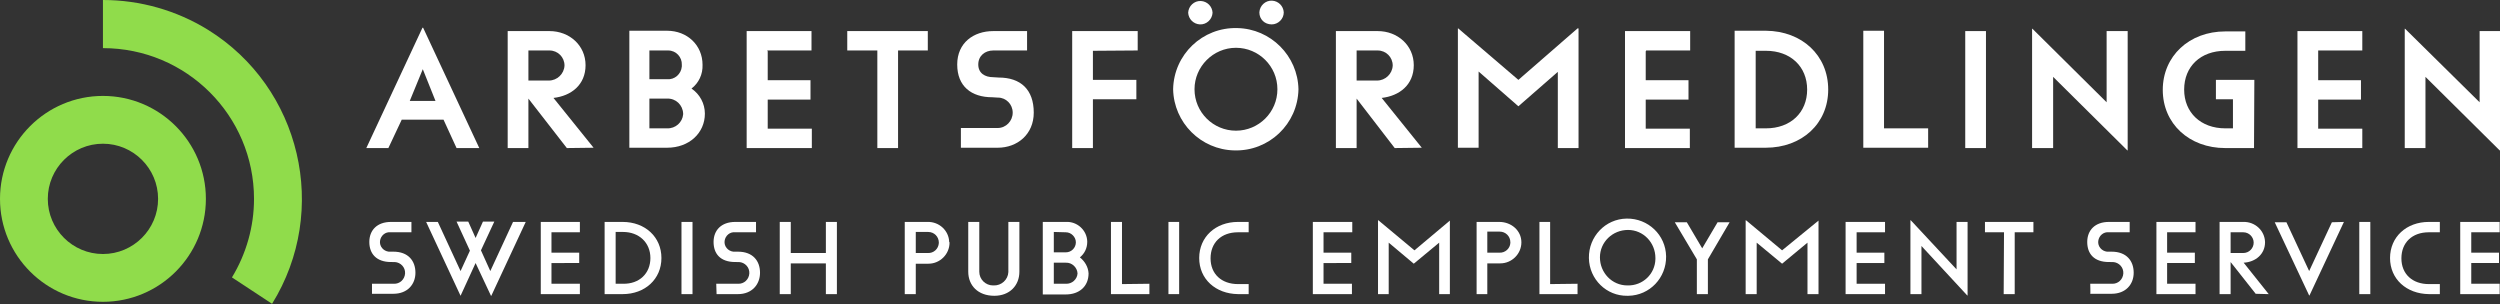 <?xml version="1.0" encoding="utf-8"?>
<!-- Generator: Adobe Illustrator 21.1.0, SVG Export Plug-In . SVG Version: 6.00 Build 0)  -->
<svg version="1.1" id="Layer_1" xmlns="http://www.w3.org/2000/svg" xmlns:xlink="http://www.w3.org/1999/xlink" x="0px" y="0px"
	 viewBox="0 0 748 91" style="enable-background:new 0 0 748 91;" xml:space="preserve">
<rect x="0" y="0" width="748" height="91" fill="#333333" stroke="none"/>
<style type="text/css">
	.st0{fill:#FFFFFF;}
	.st1{fill:#90DC4B;}
</style>
<title>Artboard 1</title>
<path class="st0" d="M492.4,15.3V24h12.8v5.8h-12.8v8.7h13.2v5.8h-19.4v-35h19.5v5.8h-13.2v0.2H492.4z"/>
<path class="st0" d="M693.6,15.3V24h12.8v5.8h-12.8v8.7h13.2v5.8h-19.4v-35h19.4v5.8h-13.2V15.3z"/>
<path class="st0" d="M132.7,35.8h-12.5l-4,8.5h-6.6l16.8-36h0.2l16.8,36h-6.8L132.7,35.8z M130.3,30.2l-3.8-9.5l-3.9,9.5H130.3z"/>
<path class="st0" d="M169.6,44.3l-11.5-14.8v14.8h-6.2v-35h12.5c6,0,10.8,4.3,10.8,10.2s-4.3,9.2-9.6,9.8l12,14.9L169.6,44.3z
	 M158.1,15.1v9h6.1c2.5,0,4.6-2,4.7-4.5c0-2.5-2-4.5-4.5-4.5c0,0,0,0-0.1,0H158.1z"/>
<path class="st0" d="M417.3,44.3l-11.4-14.8v14.8h-6.2v-35h12.5c6,0,10.8,4.3,10.8,10.2s-4.3,9.2-9.6,9.8l12,14.9L417.3,44.3z
	 M405.9,15.1v9h6.1c2.5,0,4.6-2,4.7-4.5c0-2.5-2-4.5-4.5-4.5c0,0,0,0-0.1,0H405.9z"/>
<path class="st0" d="M210.9,34c0,5.8-4.7,10.2-11.3,10.2h-11.3v-35h11.3c6,0,10.6,4.3,10.6,10.2c0.1,2.8-1.1,5.4-3.3,7.1
	C209.4,28.2,210.9,31,210.9,34z M194.3,15.1v8.6h5.3c2.2,0.2,4.2-1.5,4.4-3.8c0-0.2,0-0.3,0-0.5c0.1-2.3-1.7-4.3-4.1-4.3
	c-0.1,0-0.2,0-0.3,0C199.6,15.1,194.3,15.1,194.3,15.1z M204.4,34c-0.1-2.6-2.2-4.6-4.8-4.5h-5.3v8.9h5.3c2.5,0.1,4.6-1.8,4.8-4.2
	C204.4,34.1,204.4,34,204.4,34z"/>
<path class="st0" d="M229.7,15.3V24h12.8v5.8h-12.8v8.7h13.2v5.8h-19.5v-35h19.4v5.8h-13.2v0.2H229.7z"/>
<path class="st0" d="M262.4,15.1h-8.9V9.3h24.1v5.8h-8.9v29.2h-6.2V15.1H262.4z"/>
<path class="st0" d="M327,15.2v8.7h13v5.8h-13v14.6h-6.2v-35h19.6v5.8L327,15.2z"/>
<path class="st0" d="M351,26.7c0.2-10.4,8.8-18.6,19.2-18.3c10,0.2,18.1,8.3,18.3,18.3c-0.2,10.4-8.8,18.6-19.2,18.3
	C359.3,44.8,351.2,36.7,351,26.7z M355.5,3.8c0.1-2,1.8-3.6,3.8-3.5c1.9,0.1,3.4,1.6,3.5,3.5c-0.1,2-1.8,3.6-3.8,3.5
	C357.1,7.2,355.6,5.7,355.5,3.8z M382.2,26.7c0-6.9-5.6-12.4-12.4-12.4s-12.4,5.6-12.4,12.4l0,0c0,6.9,5.6,12.4,12.4,12.4
	S382.2,33.6,382.2,26.7z M376.8,3.7c0.1-2,1.8-3.6,3.8-3.5c1.9,0.1,3.4,1.6,3.5,3.5c0,2-1.7,3.6-3.6,3.6
	C378.4,7.3,376.8,5.8,376.8,3.7C376.8,3.8,376.8,3.7,376.8,3.7L376.8,3.7z"/>
<path class="st0" d="M472.3,8.5v35.8h-6.2V21.5l-11.8,10.3l-11.9-10.4v22.8h-6.2V8.5h0.1l18,15.4L472,8.5H472.3z"/>
<path class="st0" d="M547,26.8c0,10.2-7.9,17.4-18.7,17.4H519v-35h9.4C539.1,9.3,547,16.5,547,26.8z M540.7,26.8
	c0-6.9-5-11.6-12.3-11.6h-3.1v23.2h3.1C535.7,38.4,540.7,33.7,540.7,26.8L540.7,26.8z"/>
<path class="st0" d="M576.9,38.4v5.8h-19.4v-35h6.2v29.2H576.9z"/>
<path class="st0" d="M588,9.3h6.2v35H588V9.3z"/>
<path class="st0" d="M636.6,9.3V45h-0.1l-22.2-22v21.3H608V8.6h0.1l22.2,22V9.3H636.6z"/>
<path class="st0" d="M748,9.3V45h-0.1l-22.2-22v21.3h-6.2V8.6h0.1l22.3,22V9.3H748z"/>
<path class="st0" d="M674.4,44.3h-8.6c-10.8,0-18.7-7.3-18.7-17.4S655,9.4,665.8,9.4h6v5.8h-6c-7.4,0-12.3,4.7-12.3,11.6
	s5,11.6,12.3,11.6h2.3v-8.7H663v-5.8h11.5L674.4,44.3z"/>
<path class="st0" d="M287.5,38.3h11c2.5,0,4.5-2.1,4.5-4.6l0,0c0-2.5-2-4.5-4.4-4.5c0,0,0,0-0.1,0l-1.6-0.1
	c-6.3,0-10.5-3.3-10.5-9.8s4.9-10,10.8-10h10.1v5.8h-10.1c-2.5,0-4.5,1.6-4.5,4.2s2,3.8,4.5,3.8l1.6,0.1c6.6,0,10.5,3.6,10.5,10.5
	c0,6.5-4.9,10.5-10.8,10.5h-11V38.3z"/>
<path class="st0" d="M157.3,66.4L147,88.5h-0.1l-4.6-9.8l-4.5,9.8l0,0l-10.3-22.1h3.5l6.8,14.7l2.8-6.1l-4-8.7h3.5l2.2,4.9l2.2-4.9
	h3.4l-4,8.6l2.8,6.2l6.8-14.7H157.3z"/>
<path class="st0" d="M165,69.3v6.3h8.3v3.1H165v6.2h8.5V88h-11.7V66.4h11.7v3.1H165V69.3z"/>
<path class="st0" d="M197.9,77.2c0,6.3-4.9,10.8-11.6,10.8h-5.4V66.4h5.4C193,66.4,197.9,70.9,197.9,77.2z M194.6,77.2
	c0-4.6-3.4-7.8-8.2-7.8h-2.2v15.5h2.2C191.3,85,194.6,81.8,194.6,77.2z"/>
<path class="st0" d="M203.9,66.4h3.3V88h-3.3V66.4z"/>
<path class="st0" d="M250.4,66.4V88h-3.3v-9.2h-10.5V88h-3.3V66.4h3.3v9.3h10.5v-9.3H250.4z"/>
<path class="st0" d="M284.1,72.6c0,3.5-2.9,6.3-6.3,6.3c-0.1,0-0.1,0-0.2,0H274V88h-3.3V66.4h6.8c3.5-0.1,6.4,2.6,6.5,6
	C284.1,72.5,284.1,72.5,284.1,72.6z M280.9,72.6c0-1.8-1.4-3.2-3.2-3.2c0,0,0,0-0.1,0H274v6.3h3.6c1.7,0.1,3.2-1.2,3.3-3
	C280.9,72.7,280.9,72.7,280.9,72.6L280.9,72.6z"/>
<path class="st0" d="M289.7,81.3V66.4h3.3v14.9c0,2.3,1.9,4.1,4.1,4.1c0.1,0,0.2,0,0.2,0c2.3,0.1,4.3-1.7,4.4-4v-0.1V66.4h3.3v14.9
	c0,4.1-2.9,7.2-7.5,7.2C292.6,88.5,289.7,85.4,289.7,81.3z"/>
<path class="st0" d="M325.7,81.8c0,3.9-2.8,6.3-6.8,6.3H312V66.4h6.9c3.4-0.2,6.3,2.5,6.4,5.8c0,0.1,0,0.2,0,0.2
	c0,1.8-0.8,3.5-2.2,4.6C324.6,78.2,325.6,79.9,325.7,81.8z M315.3,69.4v6.1h3.6c1.7,0,3-1.4,3-3s-1.4-3-3-3L315.3,69.4L315.3,69.4z
	 M322.4,81.8c-0.1-1.8-1.7-3.3-3.5-3.2h-3.6v6.3h3.6C320.7,85,322.3,83.6,322.4,81.8z"/>
<path class="st0" d="M343.9,84.9V88h-11.5V66.4h3.3V85L343.9,84.9L343.9,84.9z"/>
<path class="st0" d="M349.6,66.4h3.2V88h-3.2V66.4z"/>
<path class="st0" d="M358.8,77.2c0-6.3,4.9-10.8,11.6-10.8h3.2v3.1h-3.2c-5,0-8.2,3.1-8.2,7.8s3.3,7.7,8.2,7.7h3.2v3h-3.2
	C363.7,87.9,358.8,83.5,358.8,77.2z"/>
<path class="st0" d="M396,69.3v6.3h8.3v3.1H396v6.2h8.5V88h-11.7V66.4h11.8v3.1H396V69.3z"/>
<path class="st0" d="M433.8,66v22h-3.2V72.6l-7.6,6.3l-7.5-6.3V88h-3.2V65.9h0.1l10.8,9L433.8,66z"/>
<path class="st0" d="M455.2,72.5c0,3.5-2.9,6.3-6.3,6.3c-0.1,0-0.1,0-0.2,0H445V88h-3.2V66.4h6.8C452.2,66.4,455.2,69,455.2,72.5z
	 M451.9,72.5c0-1.8-1.4-3.2-3.2-3.2c0,0,0,0-0.1,0H445v6.3h3.6c1.7,0.1,3.2-1.2,3.3-2.9C451.9,72.7,451.9,72.6,451.9,72.5z"/>
<path class="st0" d="M472,84.9V88h-11.4V66.4h3.2V85L472,84.9L472,84.9z"/>
<path class="st0" d="M475.4,77.2c-0.1-6.4,4.9-11.7,11.3-11.8c6.4-0.1,11.7,4.9,11.8,11.3s-4.9,11.7-11.3,11.8c-0.1,0-0.2,0-0.3,0
	C480.7,88.6,475.5,83.6,475.4,77.2L475.4,77.2z M495.3,77.2c0-4.6-3.6-8.4-8.2-8.4s-8.4,3.6-8.4,8.2s3.6,8.4,8.2,8.4h0.1
	c4.5,0.1,8.2-3.4,8.3-7.9C495.3,77.5,495.3,77.3,495.3,77.2L495.3,77.2z"/>
<path class="st0" d="M511,77.6V88h-3.3V77.6l-6.6-11.1h3.6l4.6,7.8l4.6-7.8h3.6L511,77.6z"/>
<path class="st0" d="M544.1,66v22h-3.3V72.6l-7.6,6.3l-7.6-6.3V88h-3.3V65.9h0.1l10.8,9L544.1,66z"/>
<path class="st0" d="M555.5,69.3v6.3h8.3v3.1h-8.3v6.2h8.5V88h-11.8V66.4H564v3.1h-8.5V69.3z"/>
<path class="st0" d="M588.7,66.4v22h-0.1l-13.7-14.8V88h-3.3V65.9h0.1l13.7,14.7V66.4H588.7z"/>
<path class="st0" d="M599.6,69.5h-5.7v-3.1h14.5v3.1h-5.6V88h-3.3L599.6,69.5L599.6,69.5z"/>
<path class="st0" d="M111.3,84.9h6.5c1.8,0.1,3.3-1.3,3.4-3.1c0.1-1.8-1.3-3.3-3.1-3.4c-0.1,0-0.2,0-0.4,0H117c-4.4,0-6.5-2.5-6.5-6
	s2.3-6,6.5-6h6.1v3.1h-6.2c-1.6-0.2-3,1-3.2,2.6s1,3,2.6,3.2c0.2,0,0.4,0,0.6,0h0.8c4.5,0,6.6,2.8,6.6,6.3s-2.4,6.3-6.6,6.3h-6.4
	V84.9z"/>
<path class="st0" d="M214.3,84.9h6.5c1.8,0.1,3.3-1.3,3.4-3.1c0.1-1.8-1.3-3.3-3.1-3.4c-0.1,0-0.2,0-0.4,0H220c-4.5,0-6.5-2.5-6.5-6
	s2.3-6,6.5-6h6.2v3.1H220c-1.6-0.2-3,1-3.2,2.6s1,3,2.6,3.2c0.2,0,0.4,0,0.6,0h0.8c4.5,0,6.6,2.8,6.6,6.3S225,88,220.8,88h-6.4
	L214.3,84.9L214.3,84.9z"/>
<path class="st0" d="M625.4,84.9h6.5c1.8,0.1,3.3-1.3,3.4-3.1c0.1-1.8-1.3-3.3-3.1-3.4c-0.1,0-0.2,0-0.4,0H631c-4.5,0-6.5-2.5-6.5-6
	s2.3-6,6.5-6h6.2v3.1H631c-1.6-0.2-3,1-3.2,2.6s1,3,2.6,3.2c0.2,0,0.4,0,0.6,0h0.8c4.5,0,6.6,2.8,6.6,6.3s-2.4,6.3-6.6,6.3h-6.4
	C625.5,88,625.4,84.9,625.4,84.9z"/>
<path class="st0" d="M648.4,69.3v6.3h8.3v3.1h-8.3v6.2h8.5V88h-11.7V66.4h11.7v3.1h-8.5V69.3z"/>
<path class="st0" d="M674.9,87.9l-7.5-9.5V88h-3.3V66.4h7.1c3.5-0.1,6.4,2.6,6.5,6v0.1c0,3.5-2.8,5.9-6.4,6.1l7.5,9.4L674.9,87.9
	L674.9,87.9z M667.4,69.5v6.2h3.8c1.7,0,3.1-1.4,3.1-3.1s-1.4-3.1-3.1-3.1l0,0H667.4z"/>
<path class="st0" d="M701.3,66.4l-10.3,22h-0.1l-10.3-21.9h3.5l6.8,14.6l6.8-14.6L701.3,66.4L701.3,66.4z"/>
<path class="st0" d="M705.9,66.4h3.3V88h-3.3V66.4z"/>
<path class="st0" d="M715.1,77.2c0-6.3,4.9-10.8,11.6-10.8h3.3v3.1h-3.3c-5,0-8.2,3.1-8.2,7.8s3.3,7.7,8.2,7.7h3.3v3h-3.3
	C720,87.9,715.1,83.5,715.1,77.2z"/>
<path class="st0" d="M739.4,69.3v6.3h8.3v3.1h-8.3v6.2h8.5V88h-11.8V66.4h11.8v3.1h-8.5V69.3z"/>
<path class="st1" d="M30.8,28.7C13.8,28.7,0,42.5,0,59.5s13.8,30.8,30.8,30.8s30.8-13.8,30.8-30.8S47.8,28.7,30.8,28.7L30.8,28.7z
	 M30.8,76c-9.1,0-16.5-7.4-16.5-16.5S21.7,43,30.8,43s16.5,7.4,16.5,16.5S39.9,76,30.8,76L30.8,76z"/>
<path class="st1" d="M30.8,0v14.4c25,0,45.2,20.2,45.2,45.1c0,8.3-2.3,16.4-6.6,23.5l12,7.9c17.3-27.9,8.7-64.7-19.2-82
	C52.8,3.1,41.9,0,30.8,0z"/>
</svg>
